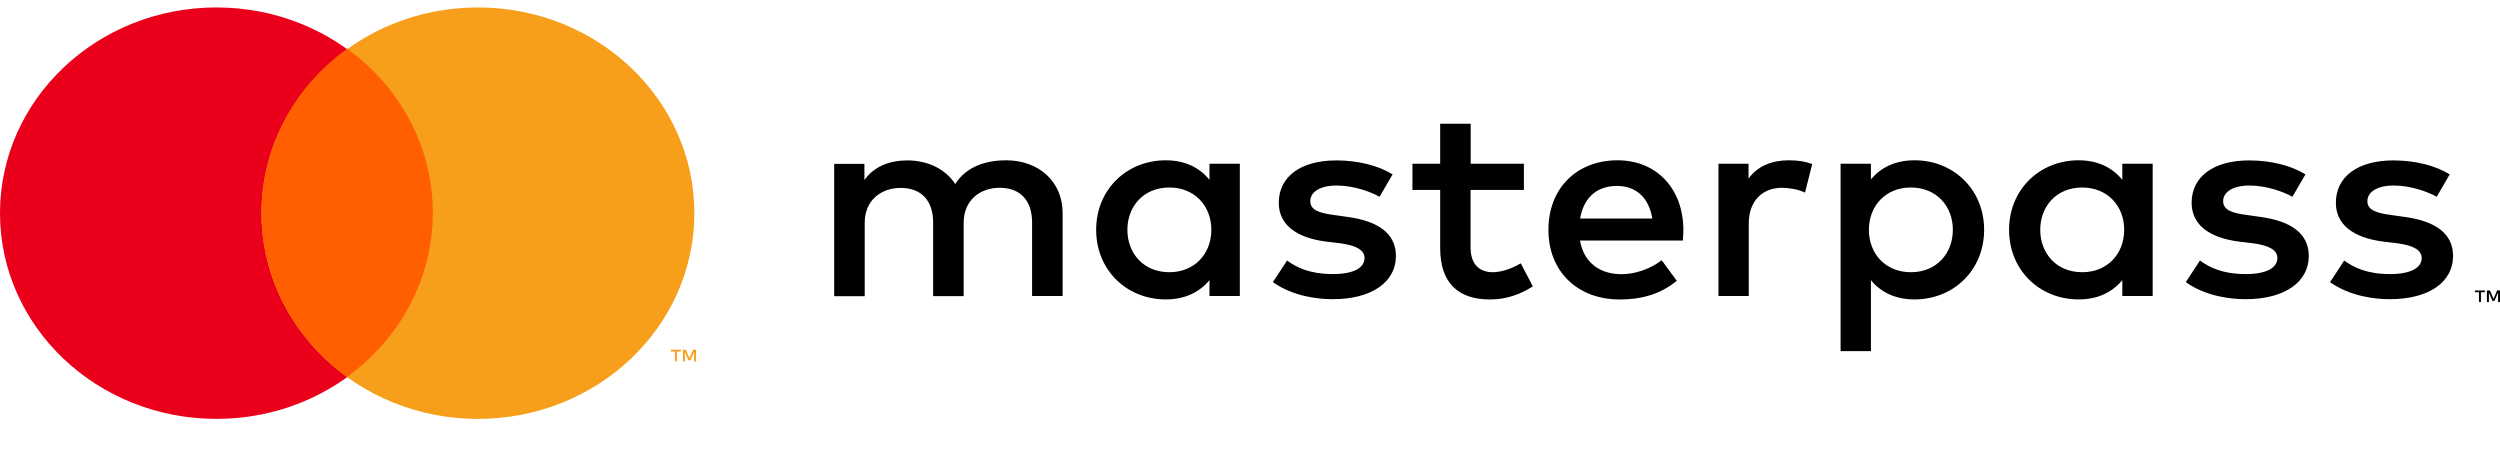 <svg width="43" height="8" viewBox="0 0 43 8" fill="none" xmlns="http://www.w3.org/2000/svg">
<path d="M3.723 7.205C5.779 7.205 7.446 5.621 7.446 3.666C7.446 1.712 5.779 0.128 3.723 0.128C1.667 0.128 0 1.712 0 3.666C0 5.621 1.667 7.205 3.723 7.205Z" fill="#EB001B"/>
<path d="M8.22 7.205C10.276 7.205 11.943 5.621 11.943 3.666C11.943 1.712 10.276 0.128 8.22 0.128C6.164 0.128 4.497 1.712 4.497 3.666C4.497 5.621 6.164 7.205 8.22 7.205Z" fill="#F79E1B"/>
<path d="M5.971 0.84C6.867 1.486 7.444 2.509 7.444 3.659C7.444 4.809 6.867 5.834 5.971 6.48C5.074 5.834 4.497 4.811 4.497 3.659C4.497 2.507 5.076 1.486 5.971 0.84Z" fill="#FF5F00"/>
<path d="M11.711 6.016V6.046H11.642V6.216H11.609V6.046H11.54V6.016H11.711ZM11.973 6.016V6.216H11.939V6.052L11.878 6.196H11.841L11.78 6.053V6.216H11.746V6.016H11.798L11.859 6.159L11.921 6.016H11.973V6.016Z" fill="#F79E1B"/>
<path d="M42.74 4.996V5.026H42.672V5.195H42.638V5.026H42.569V4.996H42.74ZM43 4.996V5.195H42.967V5.031L42.905 5.176H42.87L42.809 5.033V5.195H42.775V4.996H42.827L42.889 5.139L42.95 4.996H43ZM17.305 2.757C17.874 2.757 18.277 3.13 18.277 3.662V5.091H17.752V3.826C17.752 3.444 17.544 3.23 17.195 3.23C16.857 3.23 16.575 3.442 16.575 3.832V5.093H16.05V3.828C16.05 3.445 15.842 3.232 15.493 3.232C15.155 3.232 14.873 3.444 14.873 3.833V5.095H14.348V2.819H14.868V3.096C15.061 2.828 15.358 2.759 15.603 2.759C15.968 2.759 16.265 2.913 16.43 3.165C16.638 2.837 17.008 2.757 17.305 2.757ZM21.325 2.816V5.091H20.803V4.818C20.638 5.019 20.391 5.15 20.051 5.15C19.381 5.15 18.854 4.649 18.854 3.953C18.854 3.258 19.381 2.757 20.051 2.757C20.391 2.757 20.638 2.89 20.803 3.093V2.816H21.325ZM20.113 3.225C19.664 3.225 19.391 3.555 19.391 3.953C19.391 4.352 19.664 4.682 20.113 4.682C20.545 4.682 20.835 4.368 20.835 3.953C20.835 3.539 20.545 3.225 20.113 3.225ZM23.953 2.999L23.728 3.385C23.583 3.301 23.286 3.191 22.989 3.191C22.705 3.191 22.537 3.301 22.537 3.461C22.537 3.62 22.711 3.666 22.932 3.696L23.179 3.731C23.7 3.802 24.01 4.013 24.01 4.403C24.01 4.841 23.611 5.146 22.921 5.146C22.674 5.146 22.243 5.1 21.894 4.853L22.137 4.481C22.31 4.606 22.537 4.714 22.926 4.714C23.283 4.714 23.47 4.606 23.47 4.437C23.47 4.308 23.34 4.223 23.056 4.185L22.806 4.155C22.277 4.086 21.995 3.853 21.995 3.488C21.995 3.036 22.375 2.759 22.984 2.759C23.359 2.759 23.706 2.847 23.953 2.999ZM26.211 2.816V3.267H25.294V4.257C25.294 4.564 25.465 4.682 25.675 4.682C25.836 4.682 26.015 4.613 26.157 4.529L26.365 4.925C26.172 5.049 25.931 5.151 25.63 5.151C25.088 5.151 24.771 4.874 24.771 4.267V3.267H24.294V2.816H24.771V2.128H25.296V2.816H26.211ZM27.822 2.757C28.492 2.757 28.951 3.243 28.954 3.952C28.954 4.015 28.949 4.08 28.945 4.137H27.176C27.247 4.546 27.549 4.716 27.889 4.716C28.128 4.716 28.385 4.626 28.581 4.476L28.841 4.83C28.55 5.068 28.219 5.151 27.858 5.151C27.141 5.151 26.633 4.677 26.633 3.955C26.631 3.241 27.119 2.757 27.822 2.757ZM27.813 3.198C27.44 3.198 27.234 3.426 27.178 3.759H28.42C28.362 3.405 28.145 3.198 27.813 3.198ZM30.768 2.757C30.927 2.757 31.05 2.777 31.17 2.821L31.046 3.313C30.936 3.258 30.777 3.23 30.649 3.23C30.317 3.23 30.079 3.454 30.079 3.841V5.091H29.558V2.816H30.075V3.071C30.231 2.856 30.476 2.757 30.768 2.757ZM32.93 2.757C33.6 2.757 34.127 3.258 34.127 3.953C34.127 4.649 33.6 5.15 32.93 5.15C32.59 5.15 32.345 5.019 32.18 4.82V6.04H31.658V2.816H32.18V3.085C32.345 2.888 32.59 2.757 32.93 2.757ZM32.867 3.225C32.434 3.225 32.145 3.539 32.145 3.953C32.145 4.368 32.434 4.682 32.867 4.682C33.316 4.682 33.589 4.352 33.589 3.953C33.589 3.555 33.316 3.225 32.867 3.225ZM37.026 2.816V5.091H36.504V4.818C36.339 5.019 36.092 5.15 35.753 5.15C35.083 5.15 34.556 4.649 34.556 3.953C34.556 3.258 35.083 2.757 35.753 2.757C36.092 2.757 36.339 2.89 36.504 3.093V2.816H37.026ZM35.814 3.225C35.365 3.225 35.092 3.555 35.092 3.953C35.092 4.352 35.365 4.682 35.814 4.682C36.246 4.682 36.536 4.368 36.536 3.953C36.536 3.539 36.246 3.225 35.814 3.225ZM39.654 2.999L39.429 3.385C39.284 3.301 38.987 3.191 38.691 3.191C38.407 3.191 38.238 3.301 38.238 3.461C38.238 3.62 38.412 3.666 38.633 3.696L38.88 3.731C39.401 3.802 39.711 4.013 39.711 4.403C39.711 4.841 39.312 5.146 38.622 5.146C38.375 5.146 37.944 5.1 37.596 4.853L37.839 4.481C38.011 4.606 38.238 4.714 38.627 4.714C38.984 4.714 39.171 4.606 39.171 4.437C39.171 4.308 39.041 4.223 38.757 4.185L38.507 4.155C37.978 4.086 37.696 3.853 37.696 3.488C37.696 3.036 38.076 2.759 38.685 2.759C39.06 2.759 39.407 2.847 39.654 2.999ZM42.135 2.999L41.911 3.385C41.766 3.301 41.469 3.191 41.172 3.191C40.888 3.191 40.719 3.301 40.719 3.461C40.719 3.62 40.894 3.666 41.114 3.696L41.361 3.731C41.883 3.802 42.193 4.013 42.193 4.403C42.193 4.841 41.794 5.146 41.103 5.146C40.856 5.146 40.426 5.1 40.077 4.853L40.32 4.481C40.493 4.606 40.719 4.714 41.109 4.714C41.465 4.714 41.653 4.606 41.653 4.437C41.653 4.308 41.523 4.223 41.239 4.185L40.988 4.155C40.459 4.086 40.177 3.853 40.177 3.488C40.177 3.036 40.558 2.759 41.166 2.759C41.541 2.759 41.888 2.847 42.135 2.999Z" fill="black"/>
</svg>
